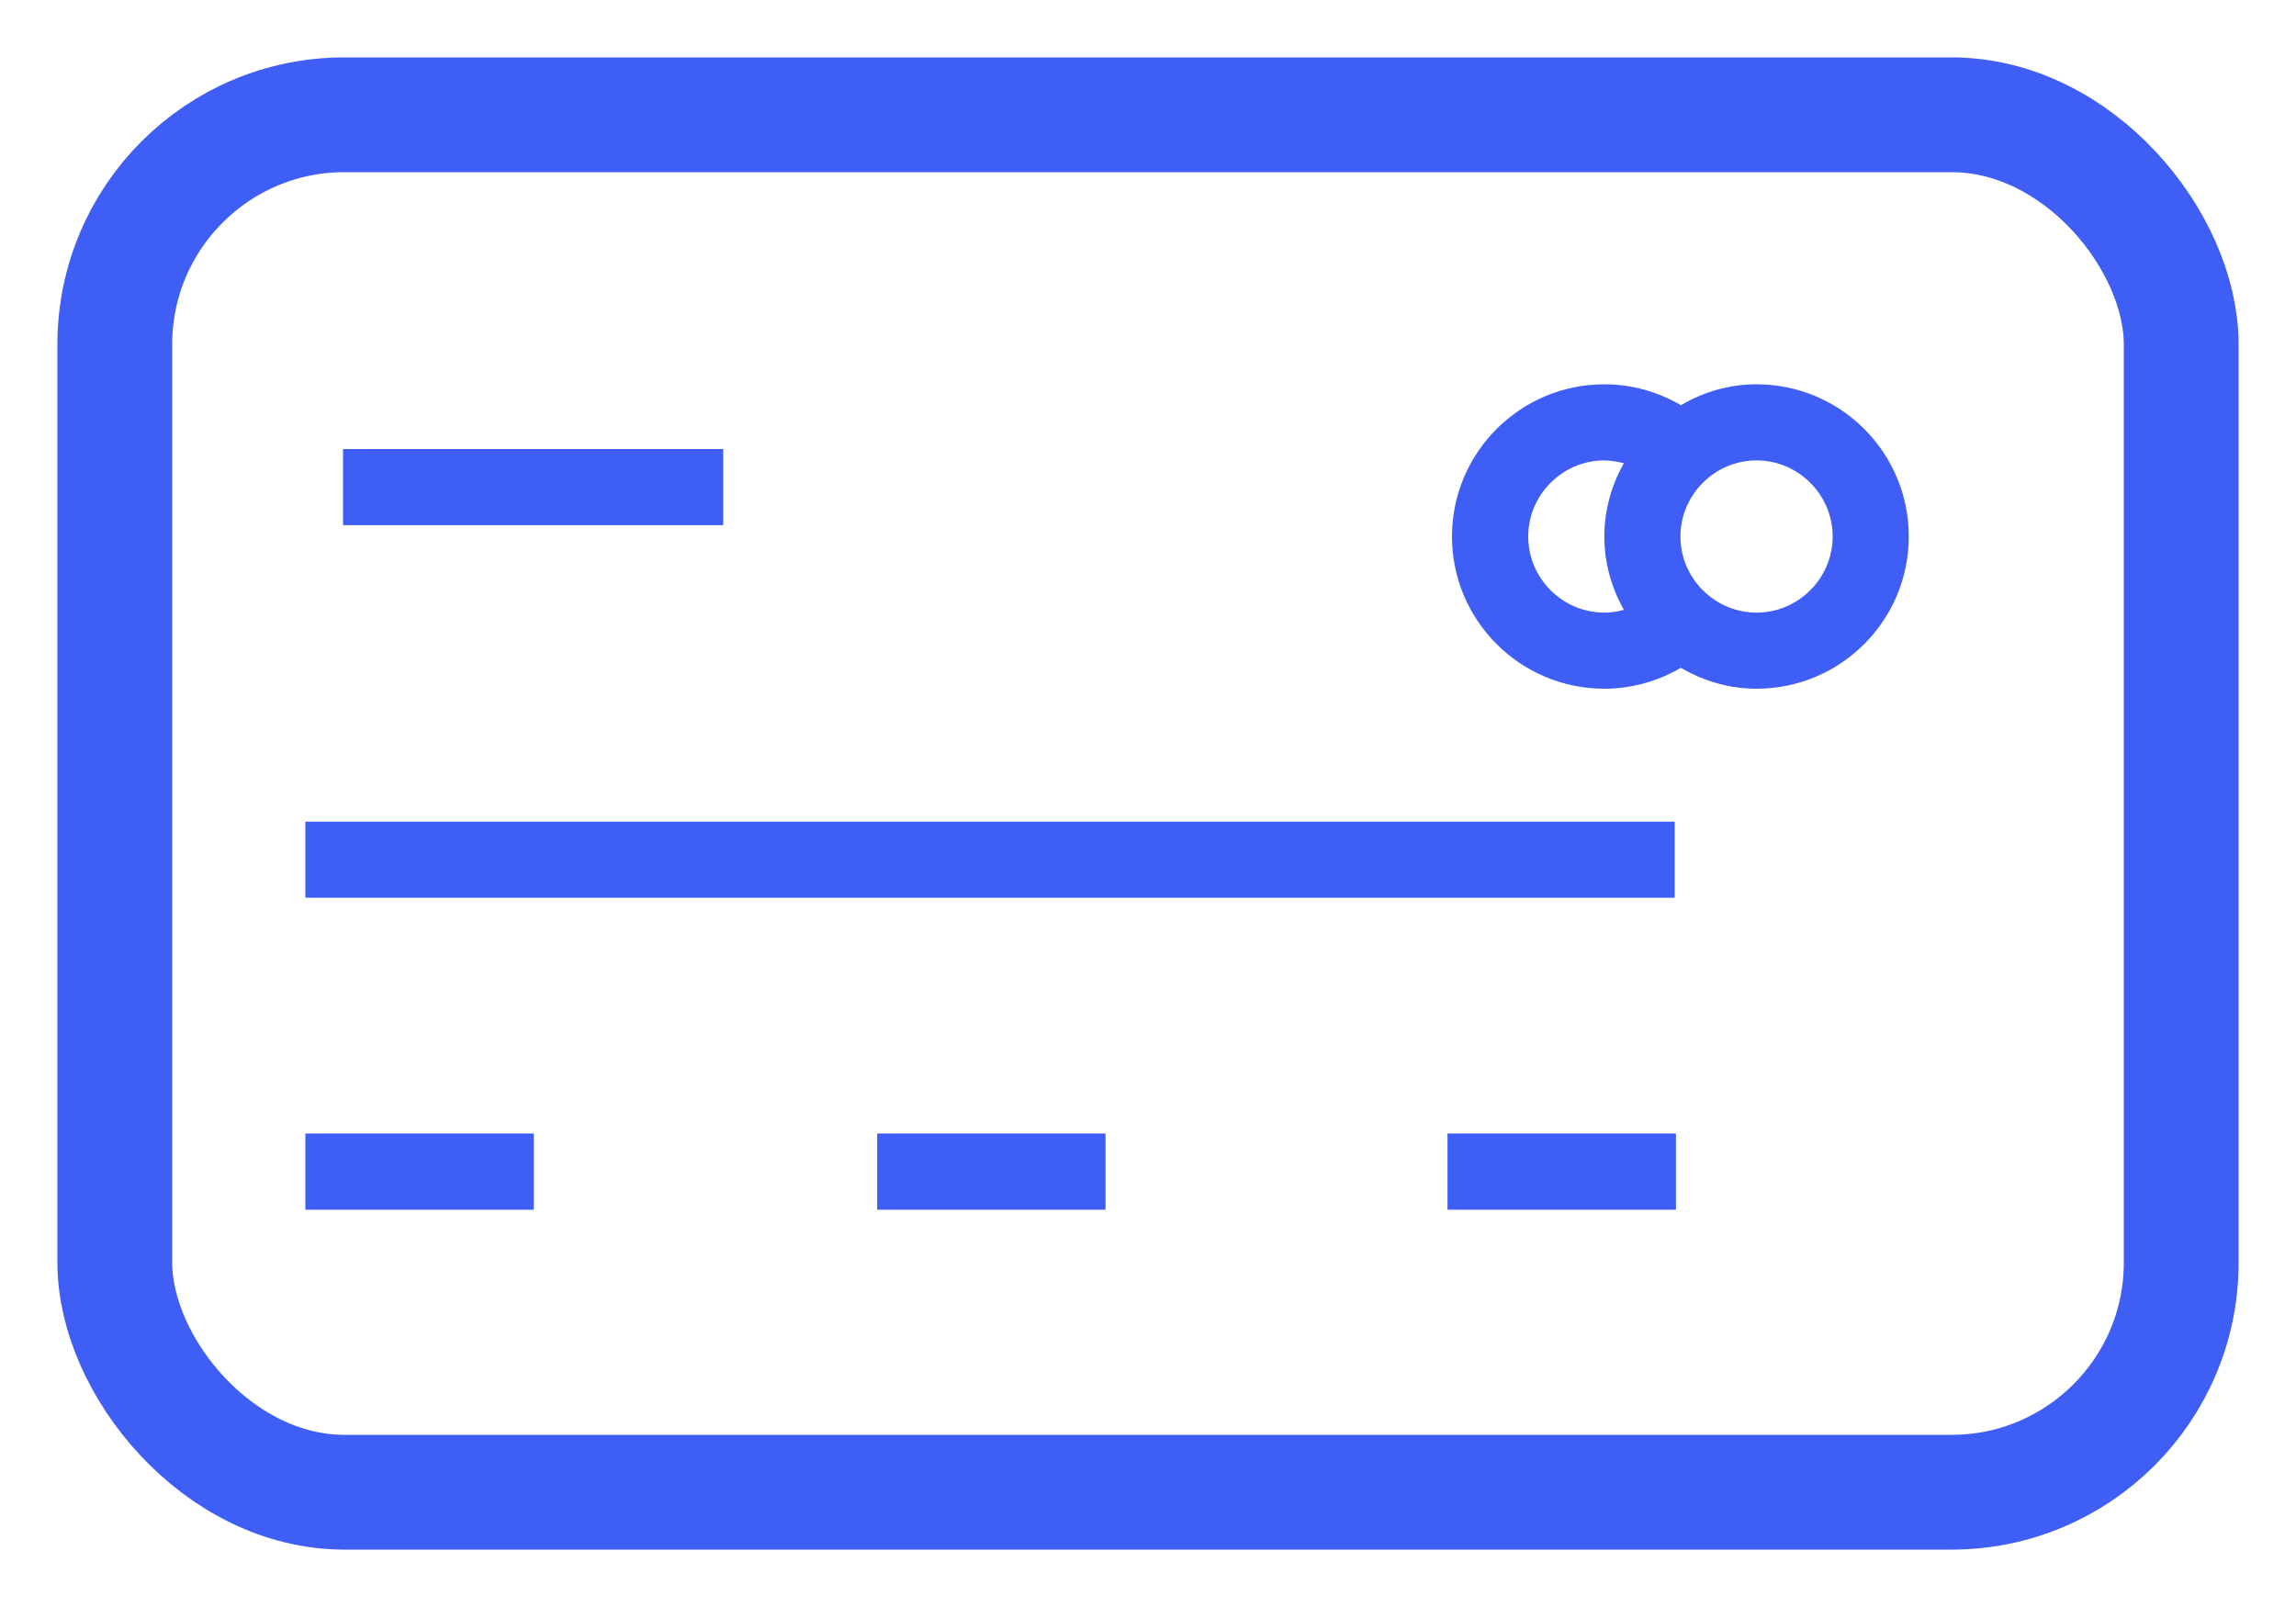 <svg width="20" height="14" viewBox="0 0 20 14" fill="none" xmlns="http://www.w3.org/2000/svg">
<path d="M6.3 3.912H2.988V4.575H6.3V3.912Z" fill="#3F5EF5"/>
<path d="M14.588 7.158H2.66V7.821H14.588V7.158Z" fill="#3F5EF5"/>
<path d="M4.65 9.875H2.66V10.539H4.65V9.875Z" fill="#3F5EF5"/>
<path d="M9.63 9.875H7.641V10.539H9.63V9.875Z" fill="#3F5EF5"/>
<path d="M14.599 9.875H12.609V10.539H14.599V9.875Z" fill="#3F5EF5"/>
<path d="M15.301 3.348C15.058 3.348 14.836 3.416 14.642 3.53C14.44 3.412 14.213 3.348 13.975 3.348C13.243 3.348 12.648 3.942 12.648 4.674C12.648 5.406 13.243 6 13.975 6C14.213 6 14.44 5.935 14.642 5.818C14.836 5.931 15.058 6 15.301 6C16.033 6 16.627 5.406 16.627 4.674C16.627 3.942 16.033 3.348 15.301 3.348ZM14.145 5.313C14.088 5.329 14.031 5.337 13.975 5.337C13.611 5.337 13.312 5.038 13.312 4.674C13.312 4.31 13.611 4.011 13.975 4.011C14.031 4.011 14.092 4.023 14.145 4.035C14.039 4.225 13.975 4.439 13.975 4.674C13.975 4.908 14.039 5.123 14.145 5.313ZM15.301 5.337C14.937 5.337 14.638 5.038 14.638 4.674C14.638 4.31 14.937 4.011 15.301 4.011C15.665 4.011 15.964 4.31 15.964 4.674C15.964 5.038 15.665 5.337 15.301 5.337Z" fill="#3F5EF5"/>
<rect x="1" y="1" width="18" height="12" rx="2" stroke="#3F5EF5"/>
</svg>
